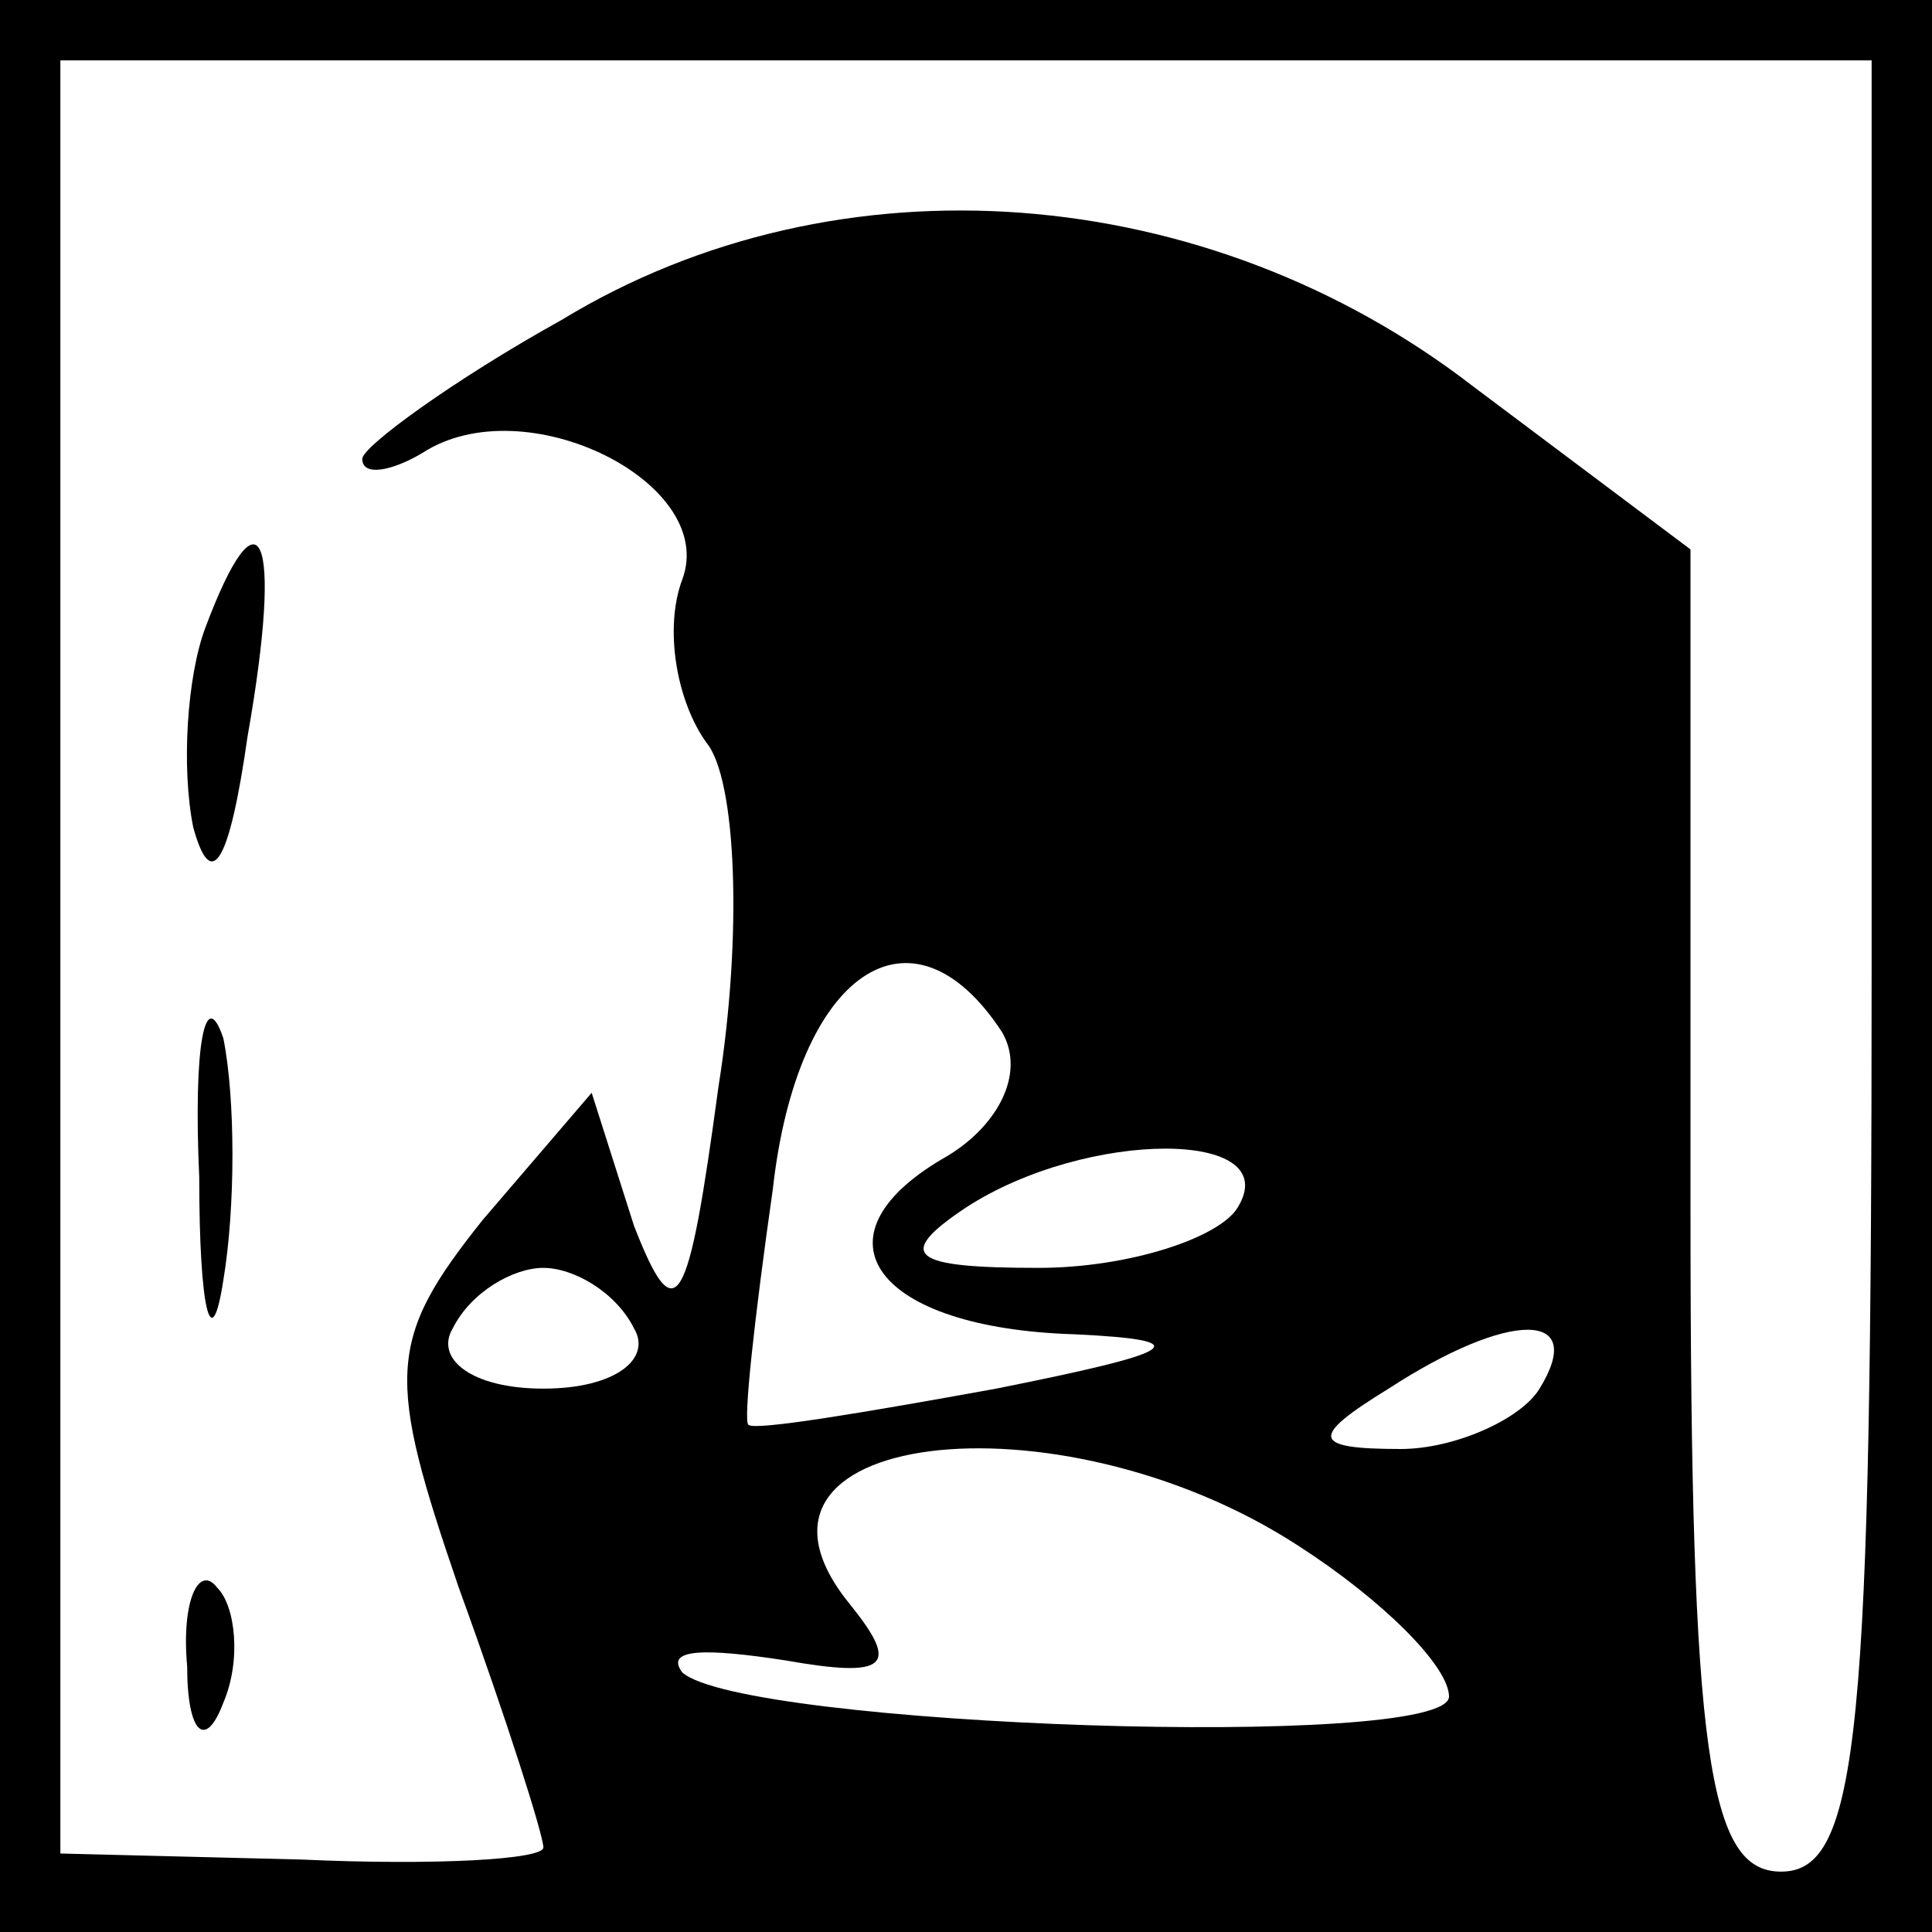 <?xml version="1.0" standalone="no"?>
<!DOCTYPE svg PUBLIC "-//W3C//DTD SVG 20010904//EN"
 "http://www.w3.org/TR/2001/REC-SVG-20010904/DTD/svg10.dtd">
<svg version="1.0" xmlns="http://www.w3.org/2000/svg"
 width="32pt" height="32pt" viewBox="0 0 32 32"
 preserveAspectRatio="xMidYMid meet">
<rect x="0" y="0" width="32" height="32" fill="#808080" stroke="none"/>
<g transform="translate(0,32) scale(0.1,-0.1)"
fill="#000000" stroke="none">
<path fill="#000000" stroke="none" d="M0 160 l0 -160 160 0 160 0 0 160 0
160 -160 0 -160 0 0 -160z"/>
<path fill="#ffffff" stroke="none" d="M310 160 c0 -127 -2 -150 -15 -150 -12
0 -15 19 -15 109 l0 110 -36 27 c-44 34 -105 39 -151 11 -18 -10 -33 -21 -33
-23 0 -3 5 -2 10 1 17 11 49 -5 43 -21 -3 -8 -1 -20 4 -27 5 -6 6 -32 2 -57
-5 -37 -7 -41 -14 -23 l-7 22 -18 -21 c-16 -20 -16 -26 -4 -61 8 -22 14 -41
14 -43 0 -2 -18 -3 -40 -2 l-40 1 0 149 0 148 150 0 150 0 0 -150z"/>
<path fill="#ffffff" stroke="none" d="M166 149 c4 -7 -1 -16 -10 -21 -22 -13
-11 -28 22 -29 21 -1 17 -3 -13 -9 -22 -4 -40 -7 -41 -6 -1 0 1 18 4 39 4 36
23 49 38 26z"/>
<path fill="#ffffff" stroke="none" d="M205 120 c-3 -5 -18 -10 -33 -10 -21 0
-24 2 -12 10 20 13 53 13 45 0z"/>
<path fill="#ffffff" stroke="none" d="M105 100 c3 -5 -3 -10 -15 -10 -12 0
-18 5 -15 10 3 6 10 10 15 10 5 0 12 -4 15 -10z"/>
<path fill="#ffffff" stroke="none" d="M255 90 c-3 -5 -14 -10 -23 -10 -15 0
-15 2 -2 10 20 13 33 13 25 0z"/>
<path fill="#ffffff" stroke="none" d="M215 64 c14 -9 25 -20 25 -25 0 -9
-117 -5 -127 4 -3 4 4 4 17 2 17 -3 19 -1 11 9 -24 29 34 36 74 10z"/>
<path fill="#000000" stroke="none" d="M34 216 c-3 -8 -4 -23 -2 -33 3 -11 6
-6 9 15 6 34 2 42 -7 18z"/>
<path fill="#000000" stroke="none" d="M33 125 c0 -22 2 -30 4 -17 2 12 2 30
0 40 -3 9 -5 -1 -4 -23z"/>
<path fill="#000000" stroke="none" d="M31 44 c0 -11 3 -14 6 -6 3 7 2 16 -1
19 -3 4 -6 -2 -5 -13z"/>
</g>
</svg>
